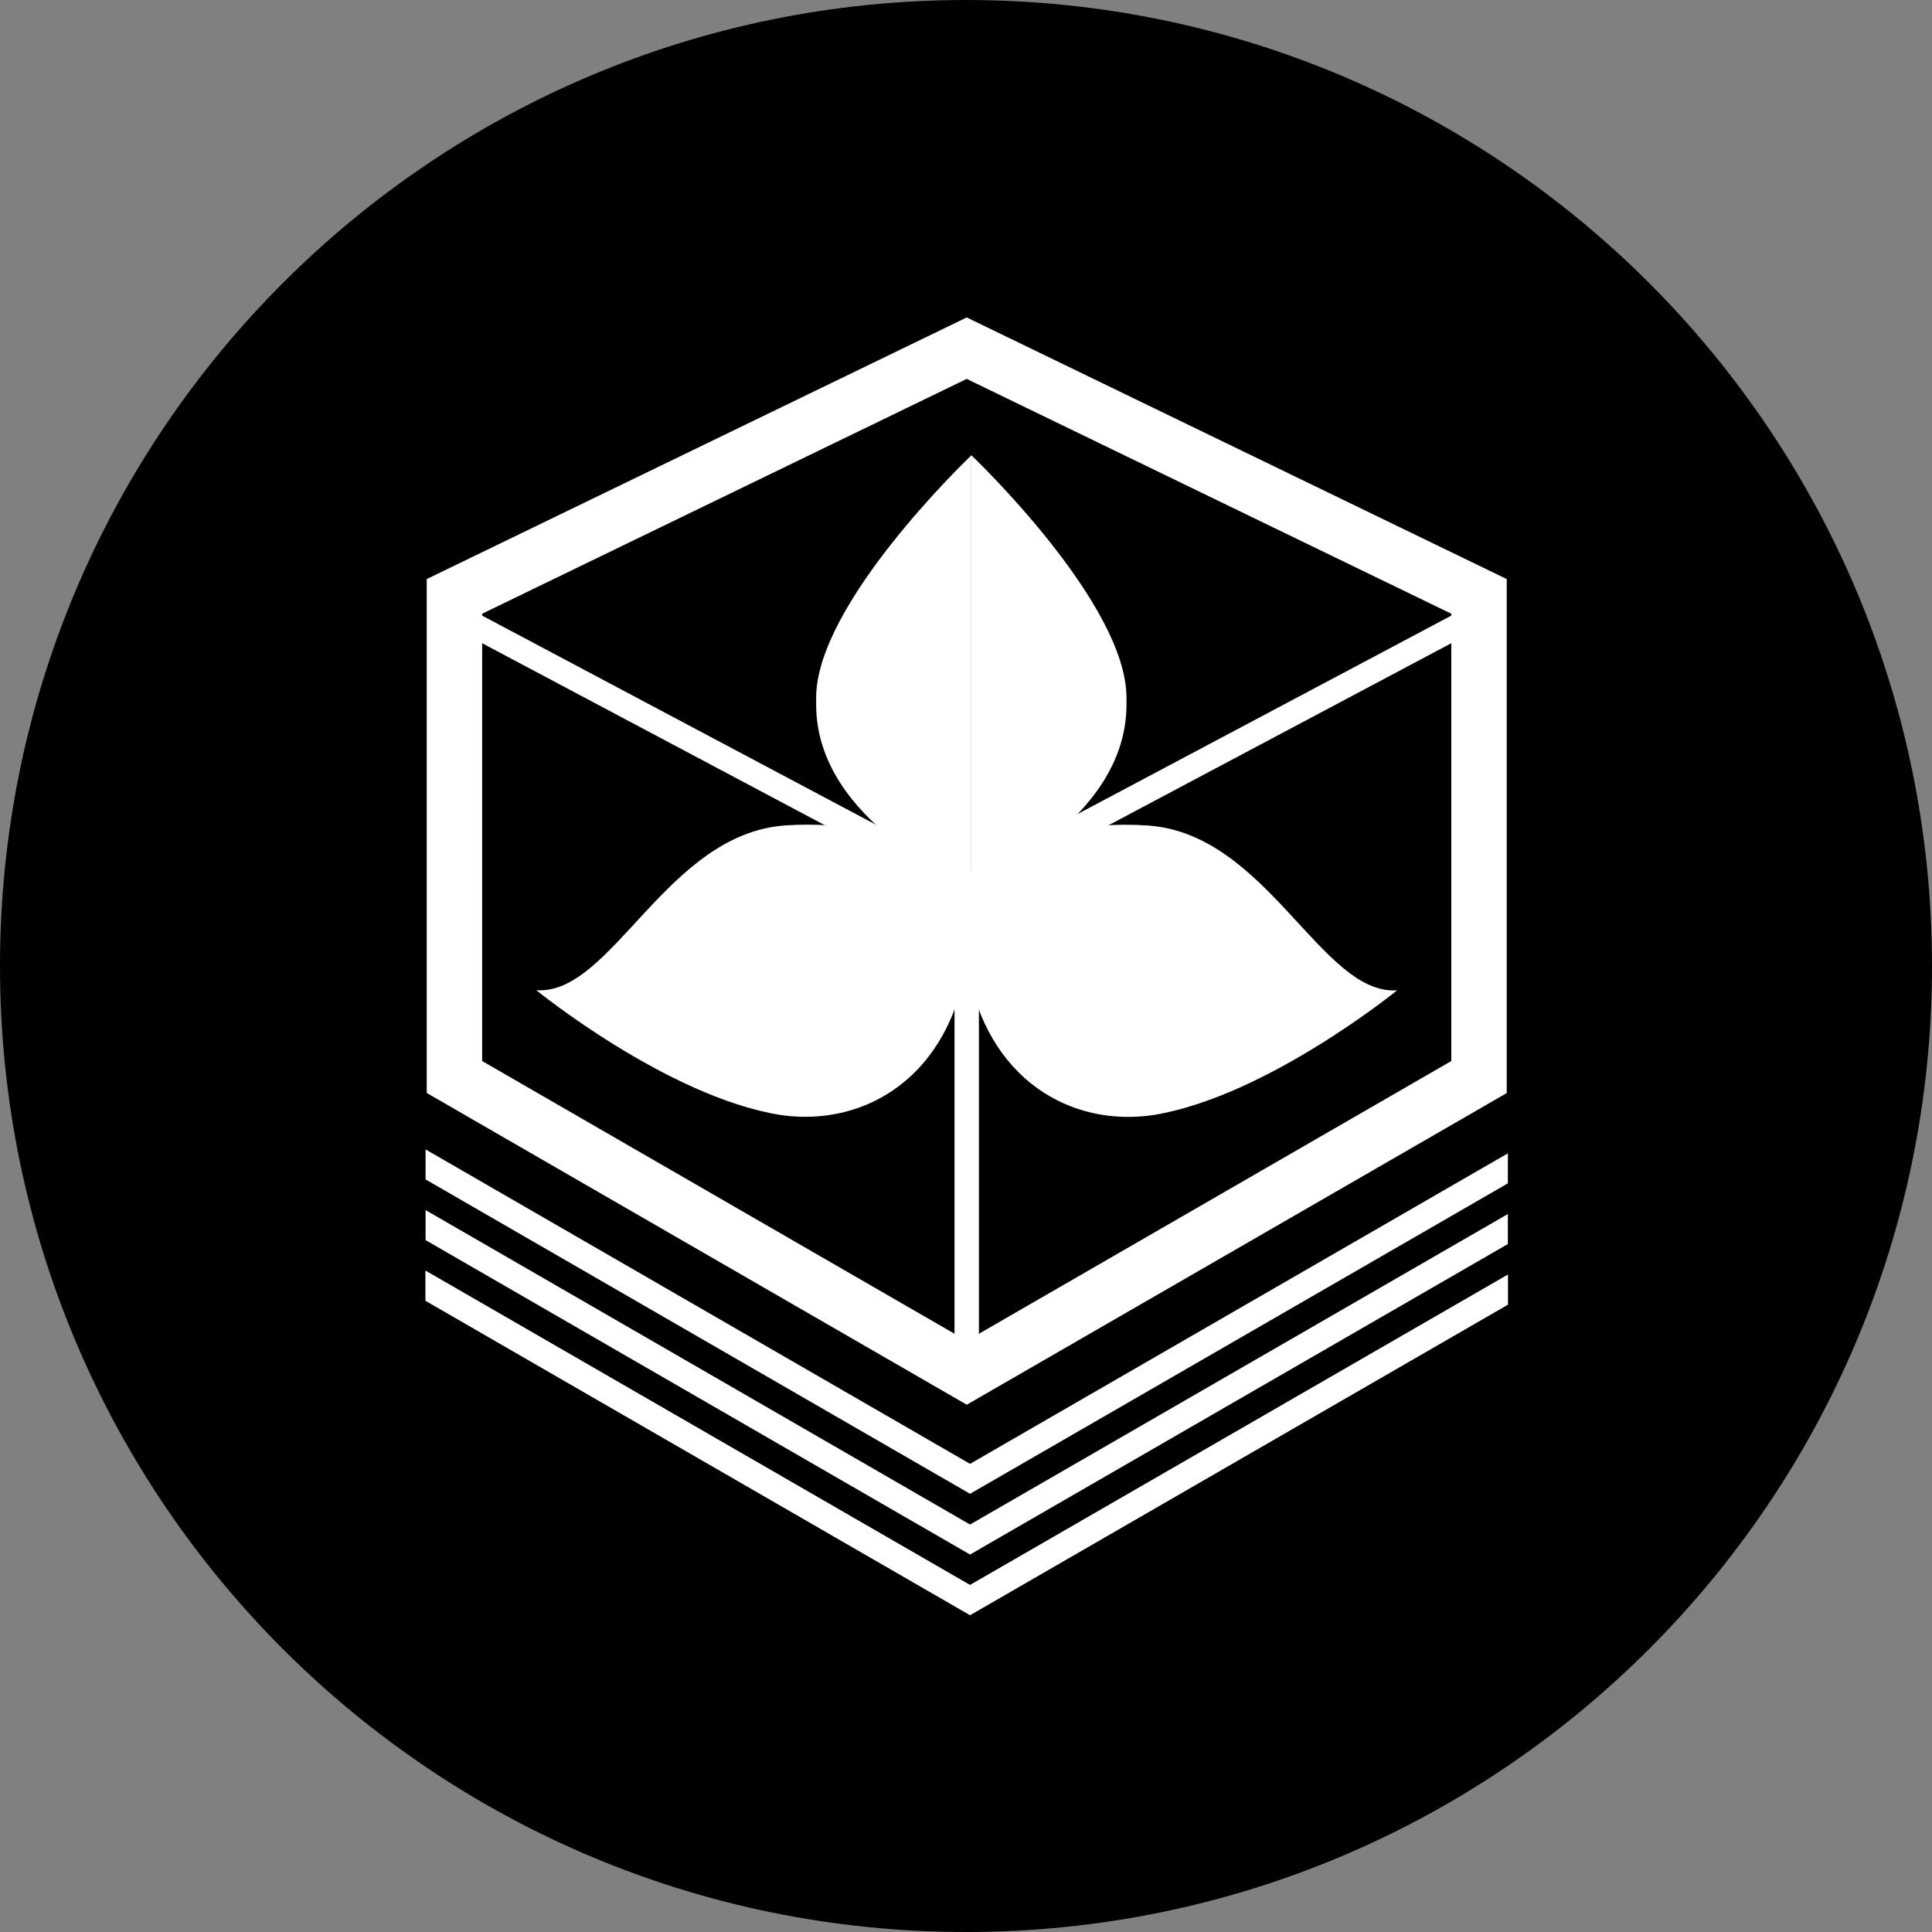 <!-- Generated by IcoMoon.io -->
<svg version="1.1" xmlns="http://www.w3.org/2000/svg" width="32" height="32" viewBox="0 0 32 32">
<rect x="0" y="0" width="32" height="32" fill="#808080" stroke="none"/>
<title>tks</title>
<path fill="#000" d="M32 16c0 8.837-7.163 16-16 16s-16-7.163-16-16c0-8.837 7.163-16 16-16s16 7.163 16 16z"></path>
<path fill="#fff" d="M13.518 11.555v0.117c0 1.939 2.492 2.973 2.57 3.005v-7.135c-0.077 0.075-2.57 2.464-2.57 4.014z"></path>
<path fill="#fff" d="M16.088 14.679v0c-0.001 0-0.001 0-0.001 0h0.001z"></path>
<path fill="#fff" d="M16.090 14.679c0 0 0 0-0.001-0.001v0.001h0.001z"></path>
<path fill="#fff" d="M16.087 7.54c0 0 0 0 0.001 0.001v-0.001h-0.001z"></path>
<path fill="#fff" d="M16.088 7.541v7.136c0.079-0.031 2.57-1.067 2.57-3.005v-0.117c0-1.552-2.491-3.94-2.57-4.015z"></path>
<path fill="#fff" d="M16.088 7.54v0.001c0.001-0.001 0.001-0.001 0.001-0.001h-0.001z"></path>
<path fill="#fff" d="M16.041 14.514c0 0-1.047-0.975-3.026-0.843s-2.879 2.817-4.132 2.73c0 0 2.161 1.757 4.028 2.064 1.683 0.257 3.421-0.997 3.129-3.951z"></path>
<path fill="#fff" d="M16.089 14.445c0 0 0.436-0.434 1.476-0.668 0.406-0.092 0.888-0.142 1.444-0.104 1.979 0.132 2.879 2.817 4.132 2.73 0 0-2.161 1.757-4.028 2.064-1.367 0.208-2.771-0.579-3.094-2.465-0.073-0.438 0.016-1.002 0.071-1.557z"></path>
<path fill="#fff" d="M16.067 26.254l-9.018-5.206v0.495l9.018 5.208 8.908-5.143v-0.495z"></path>
<path fill="#fff" d="M16.012 23.266l-8.944-5.163v-8.512l8.944-4.333 8.944 4.333v8.514l-8.944 5.162zM7.986 17.574l8.026 4.634 8.026-4.634v-7.409l-8.026-3.889-8.026 3.889v7.409z"></path>
<path fill="#fff" d="M15.81 14.445h0.404v8.292h-0.404v-8.292z"></path>
<path fill="#fff" d="M16.067 26.254l-9.018-5.206v0.497l9.018 5.206 8.908-5.143v-0.495z"></path>
<path fill="#fff" d="M7.049 20.043v0.497l9.018 5.208 8.908-5.143v-0.497l-8.908 5.143z"></path>
<path fill="#fff" d="M16.067 24.742l8.908-5.142v-0.497l-8.908 5.143-9.018-5.208v0.497z"></path>
<path fill="#fff" d="M16.012 14.916l-8.579-4.556 0.19-0.356 8.389 4.454 8.389-4.454 0.19 0.356z"></path>
</svg>
